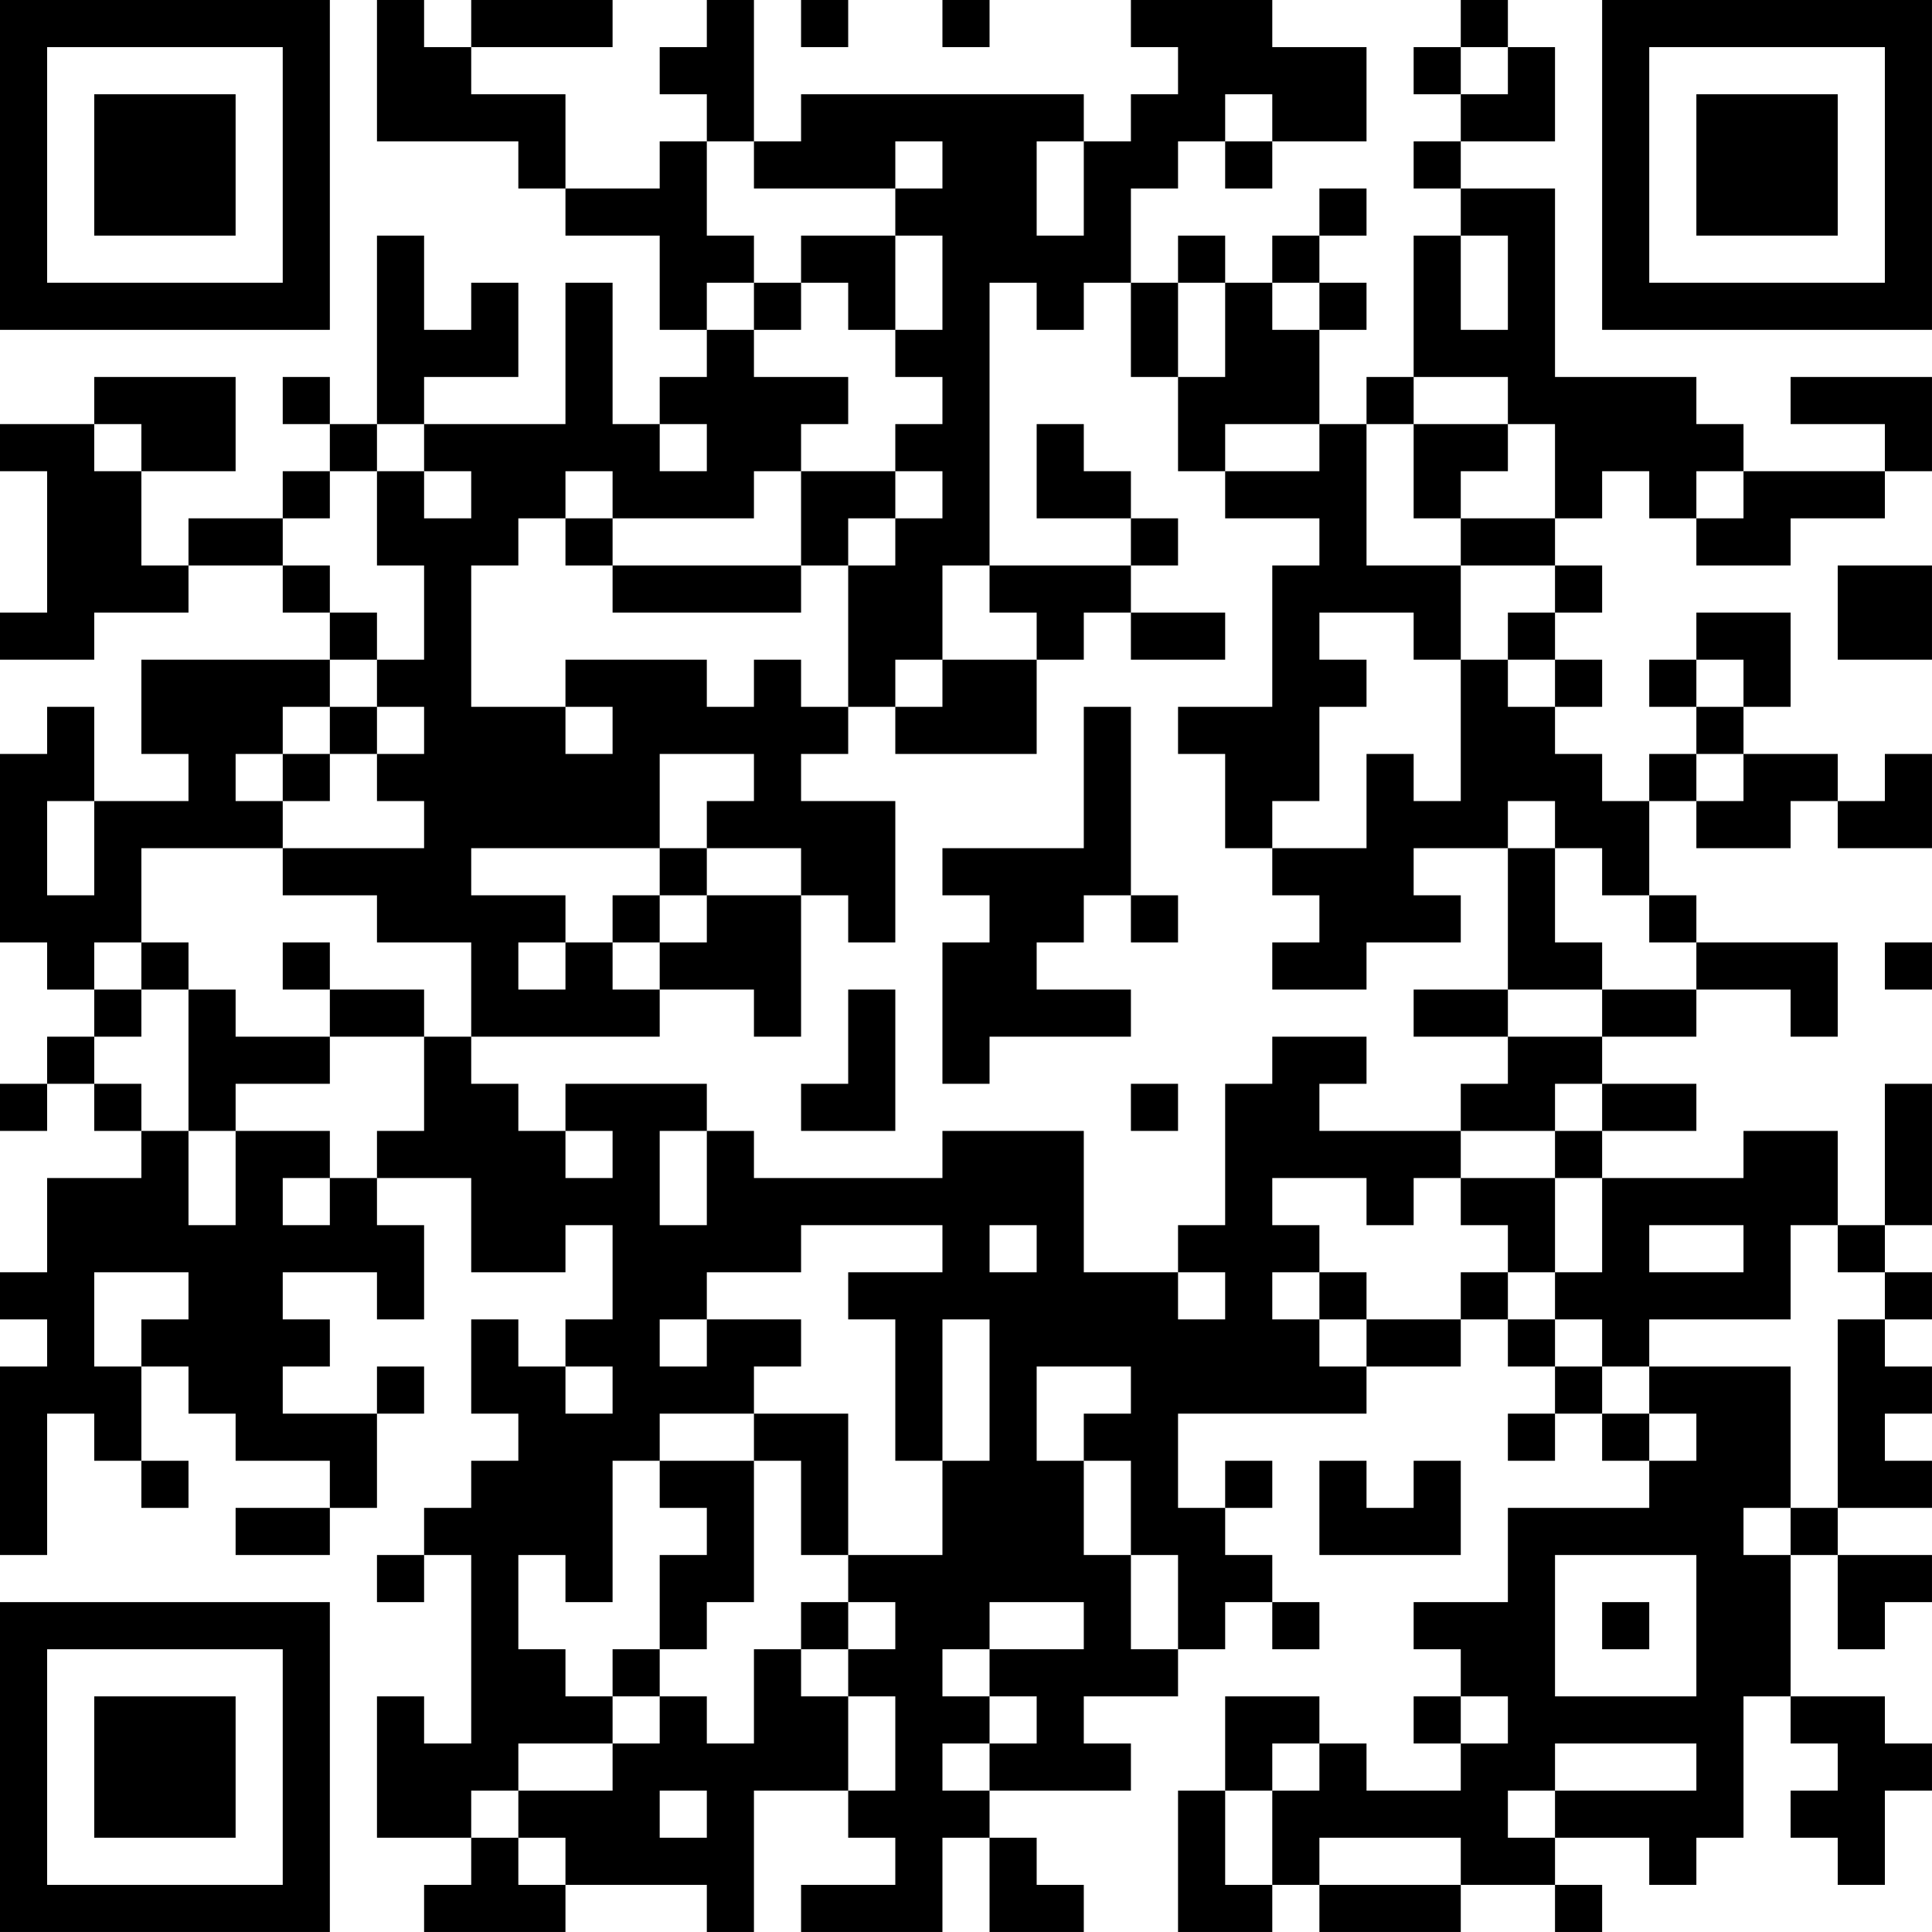 <?xml version="1.0" encoding="UTF-8"?>
<svg xmlns="http://www.w3.org/2000/svg" version="1.1" width="200" height="200" viewBox="0 0 200 200"><rect x="0" y="0" width="200" height="200" fill="#ffffff"/><g transform="scale(4.878)"><g transform="translate(0,0)"><path fill-rule="evenodd" d="M8 0L8 3L11 3L11 4L12 4L12 5L14 5L14 7L15 7L15 8L14 8L14 9L13 9L13 6L12 6L12 9L9 9L9 8L11 8L11 6L10 6L10 7L9 7L9 5L8 5L8 9L7 9L7 8L6 8L6 9L7 9L7 10L6 10L6 11L4 11L4 12L3 12L3 10L5 10L5 8L2 8L2 9L0 9L0 10L1 10L1 13L0 13L0 14L2 14L2 13L4 13L4 12L6 12L6 13L7 13L7 14L3 14L3 16L4 16L4 17L2 17L2 15L1 15L1 16L0 16L0 20L1 20L1 21L2 21L2 22L1 22L1 23L0 23L0 24L1 24L1 23L2 23L2 24L3 24L3 25L1 25L1 27L0 27L0 28L1 28L1 29L0 29L0 33L1 33L1 30L2 30L2 31L3 31L3 32L4 32L4 31L3 31L3 29L4 29L4 30L5 30L5 31L7 31L7 32L5 32L5 33L7 33L7 32L8 32L8 30L9 30L9 29L8 29L8 30L6 30L6 29L7 29L7 28L6 28L6 27L8 27L8 28L9 28L9 26L8 26L8 25L10 25L10 27L12 27L12 26L13 26L13 28L12 28L12 29L11 29L11 28L10 28L10 30L11 30L11 31L10 31L10 32L9 32L9 33L8 33L8 34L9 34L9 33L10 33L10 37L9 37L9 36L8 36L8 39L10 39L10 40L9 40L9 41L12 41L12 40L15 40L15 41L16 41L16 38L18 38L18 39L19 39L19 40L17 40L17 41L20 41L20 39L21 39L21 41L23 41L23 40L22 40L22 39L21 39L21 38L24 38L24 37L23 37L23 36L25 36L25 35L26 35L26 34L27 34L27 35L28 35L28 34L27 34L27 33L26 33L26 32L27 32L27 31L26 31L26 32L25 32L25 30L29 30L29 29L31 29L31 28L32 28L32 29L33 29L33 30L32 30L32 31L33 31L33 30L34 30L34 31L35 31L35 32L32 32L32 34L30 34L30 35L31 35L31 36L30 36L30 37L31 37L31 38L29 38L29 37L28 37L28 36L26 36L26 38L25 38L25 41L27 41L27 40L28 40L28 41L31 41L31 40L33 40L33 41L34 41L34 40L33 40L33 39L35 39L35 40L36 40L36 39L37 39L37 36L38 36L38 37L39 37L39 38L38 38L38 39L39 39L39 40L40 40L40 38L41 38L41 37L40 37L40 36L38 36L38 33L39 33L39 35L40 35L40 34L41 34L41 33L39 33L39 32L41 32L41 31L40 31L40 30L41 30L41 29L40 29L40 28L41 28L41 27L40 27L40 26L41 26L41 23L40 23L40 26L39 26L39 24L37 24L37 25L34 25L34 24L36 24L36 23L34 23L34 22L36 22L36 21L38 21L38 22L39 22L39 20L36 20L36 19L35 19L35 17L36 17L36 18L38 18L38 17L39 17L39 18L41 18L41 16L40 16L40 17L39 17L39 16L37 16L37 15L38 15L38 13L36 13L36 14L35 14L35 15L36 15L36 16L35 16L35 17L34 17L34 16L33 16L33 15L34 15L34 14L33 14L33 13L34 13L34 12L33 12L33 11L34 11L34 10L35 10L35 11L36 11L36 12L38 12L38 11L40 11L40 10L41 10L41 8L38 8L38 9L40 9L40 10L37 10L37 9L36 9L36 8L33 8L33 4L31 4L31 3L33 3L33 1L32 1L32 0L31 0L31 1L30 1L30 2L31 2L31 3L30 3L30 4L31 4L31 5L30 5L30 8L29 8L29 9L28 9L28 7L29 7L29 6L28 6L28 5L29 5L29 4L28 4L28 5L27 5L27 6L26 6L26 5L25 5L25 6L24 6L24 4L25 4L25 3L26 3L26 4L27 4L27 3L29 3L29 1L27 1L27 0L24 0L24 1L25 1L25 2L24 2L24 3L23 3L23 2L17 2L17 3L16 3L16 0L15 0L15 1L14 1L14 2L15 2L15 3L14 3L14 4L12 4L12 2L10 2L10 1L13 1L13 0L10 0L10 1L9 1L9 0ZM17 0L17 1L18 1L18 0ZM20 0L20 1L21 1L21 0ZM31 1L31 2L32 2L32 1ZM26 2L26 3L27 3L27 2ZM15 3L15 5L16 5L16 6L15 6L15 7L16 7L16 8L18 8L18 9L17 9L17 10L16 10L16 11L13 11L13 10L12 10L12 11L11 11L11 12L10 12L10 15L12 15L12 16L13 16L13 15L12 15L12 14L15 14L15 15L16 15L16 14L17 14L17 15L18 15L18 16L17 16L17 17L19 17L19 20L18 20L18 19L17 19L17 18L15 18L15 17L16 17L16 16L14 16L14 18L10 18L10 19L12 19L12 20L11 20L11 21L12 21L12 20L13 20L13 21L14 21L14 22L10 22L10 20L8 20L8 19L6 19L6 18L9 18L9 17L8 17L8 16L9 16L9 15L8 15L8 14L9 14L9 12L8 12L8 10L9 10L9 11L10 11L10 10L9 10L9 9L8 9L8 10L7 10L7 11L6 11L6 12L7 12L7 13L8 13L8 14L7 14L7 15L6 15L6 16L5 16L5 17L6 17L6 18L3 18L3 20L2 20L2 21L3 21L3 22L2 22L2 23L3 23L3 24L4 24L4 26L5 26L5 24L7 24L7 25L6 25L6 26L7 26L7 25L8 25L8 24L9 24L9 22L10 22L10 23L11 23L11 24L12 24L12 25L13 25L13 24L12 24L12 23L15 23L15 24L14 24L14 26L15 26L15 24L16 24L16 25L20 25L20 24L23 24L23 27L25 27L25 28L26 28L26 27L25 27L25 26L26 26L26 23L27 23L27 22L29 22L29 23L28 23L28 24L31 24L31 25L30 25L30 26L29 26L29 25L27 25L27 26L28 26L28 27L27 27L27 28L28 28L28 29L29 29L29 28L31 28L31 27L32 27L32 28L33 28L33 29L34 29L34 30L35 30L35 31L36 31L36 30L35 30L35 29L38 29L38 32L37 32L37 33L38 33L38 32L39 32L39 28L40 28L40 27L39 27L39 26L38 26L38 28L35 28L35 29L34 29L34 28L33 28L33 27L34 27L34 25L33 25L33 24L34 24L34 23L33 23L33 24L31 24L31 23L32 23L32 22L34 22L34 21L36 21L36 20L35 20L35 19L34 19L34 18L33 18L33 17L32 17L32 18L30 18L30 19L31 19L31 20L29 20L29 21L27 21L27 20L28 20L28 19L27 19L27 18L29 18L29 16L30 16L30 17L31 17L31 14L32 14L32 15L33 15L33 14L32 14L32 13L33 13L33 12L31 12L31 11L33 11L33 9L32 9L32 8L30 8L30 9L29 9L29 12L31 12L31 14L30 14L30 13L28 13L28 14L29 14L29 15L28 15L28 17L27 17L27 18L26 18L26 16L25 16L25 15L27 15L27 12L28 12L28 11L26 11L26 10L28 10L28 9L26 9L26 10L25 10L25 8L26 8L26 6L25 6L25 8L24 8L24 6L23 6L23 7L22 7L22 6L21 6L21 12L20 12L20 14L19 14L19 15L18 15L18 12L19 12L19 11L20 11L20 10L19 10L19 9L20 9L20 8L19 8L19 7L20 7L20 5L19 5L19 4L20 4L20 3L19 3L19 4L16 4L16 3ZM22 3L22 5L23 5L23 3ZM17 5L17 6L16 6L16 7L17 7L17 6L18 6L18 7L19 7L19 5ZM31 5L31 7L32 7L32 5ZM27 6L27 7L28 7L28 6ZM2 9L2 10L3 10L3 9ZM14 9L14 10L15 10L15 9ZM22 9L22 11L24 11L24 12L21 12L21 13L22 13L22 14L20 14L20 15L19 15L19 16L22 16L22 14L23 14L23 13L24 13L24 14L26 14L26 13L24 13L24 12L25 12L25 11L24 11L24 10L23 10L23 9ZM30 9L30 11L31 11L31 10L32 10L32 9ZM17 10L17 12L13 12L13 11L12 11L12 12L13 12L13 13L17 13L17 12L18 12L18 11L19 11L19 10ZM36 10L36 11L37 11L37 10ZM39 12L39 14L41 14L41 12ZM36 14L36 15L37 15L37 14ZM7 15L7 16L6 16L6 17L7 17L7 16L8 16L8 15ZM23 15L23 18L20 18L20 19L21 19L21 20L20 20L20 23L21 23L21 22L24 22L24 21L22 21L22 20L23 20L23 19L24 19L24 20L25 20L25 19L24 19L24 15ZM36 16L36 17L37 17L37 16ZM1 17L1 19L2 19L2 17ZM14 18L14 19L13 19L13 20L14 20L14 21L16 21L16 22L17 22L17 19L15 19L15 18ZM32 18L32 21L30 21L30 22L32 22L32 21L34 21L34 20L33 20L33 18ZM14 19L14 20L15 20L15 19ZM3 20L3 21L4 21L4 24L5 24L5 23L7 23L7 22L9 22L9 21L7 21L7 20L6 20L6 21L7 21L7 22L5 22L5 21L4 21L4 20ZM40 20L40 21L41 21L41 20ZM18 21L18 23L17 23L17 24L19 24L19 21ZM24 23L24 24L25 24L25 23ZM31 25L31 26L32 26L32 27L33 27L33 25ZM17 26L17 27L15 27L15 28L14 28L14 29L15 29L15 28L17 28L17 29L16 29L16 30L14 30L14 31L13 31L13 34L12 34L12 33L11 33L11 35L12 35L12 36L13 36L13 37L11 37L11 38L10 38L10 39L11 39L11 40L12 40L12 39L11 39L11 38L13 38L13 37L14 37L14 36L15 36L15 37L16 37L16 35L17 35L17 36L18 36L18 38L19 38L19 36L18 36L18 35L19 35L19 34L18 34L18 33L20 33L20 31L21 31L21 28L20 28L20 31L19 31L19 28L18 28L18 27L20 27L20 26ZM21 26L21 27L22 27L22 26ZM35 26L35 27L37 27L37 26ZM2 27L2 29L3 29L3 28L4 28L4 27ZM28 27L28 28L29 28L29 27ZM12 29L12 30L13 30L13 29ZM22 29L22 31L23 31L23 33L24 33L24 35L25 35L25 33L24 33L24 31L23 31L23 30L24 30L24 29ZM16 30L16 31L14 31L14 32L15 32L15 33L14 33L14 35L13 35L13 36L14 36L14 35L15 35L15 34L16 34L16 31L17 31L17 33L18 33L18 30ZM28 31L28 33L31 33L31 31L30 31L30 32L29 32L29 31ZM33 33L33 36L36 36L36 33ZM17 34L17 35L18 35L18 34ZM21 34L21 35L20 35L20 36L21 36L21 37L20 37L20 38L21 38L21 37L22 37L22 36L21 36L21 35L23 35L23 34ZM34 34L34 35L35 35L35 34ZM31 36L31 37L32 37L32 36ZM27 37L27 38L26 38L26 40L27 40L27 38L28 38L28 37ZM33 37L33 38L32 38L32 39L33 39L33 38L36 38L36 37ZM14 38L14 39L15 39L15 38ZM28 39L28 40L31 40L31 39ZM0 0L0 7L7 7L7 0ZM1 1L1 6L6 6L6 1ZM2 2L2 5L5 5L5 2ZM34 0L34 7L41 7L41 0ZM35 1L35 6L40 6L40 1ZM36 2L36 5L39 5L39 2ZM0 34L0 41L7 41L7 34ZM1 35L1 40L6 40L6 35ZM2 36L2 39L5 39L5 36Z" fill="#000000"/></g></g></svg>

